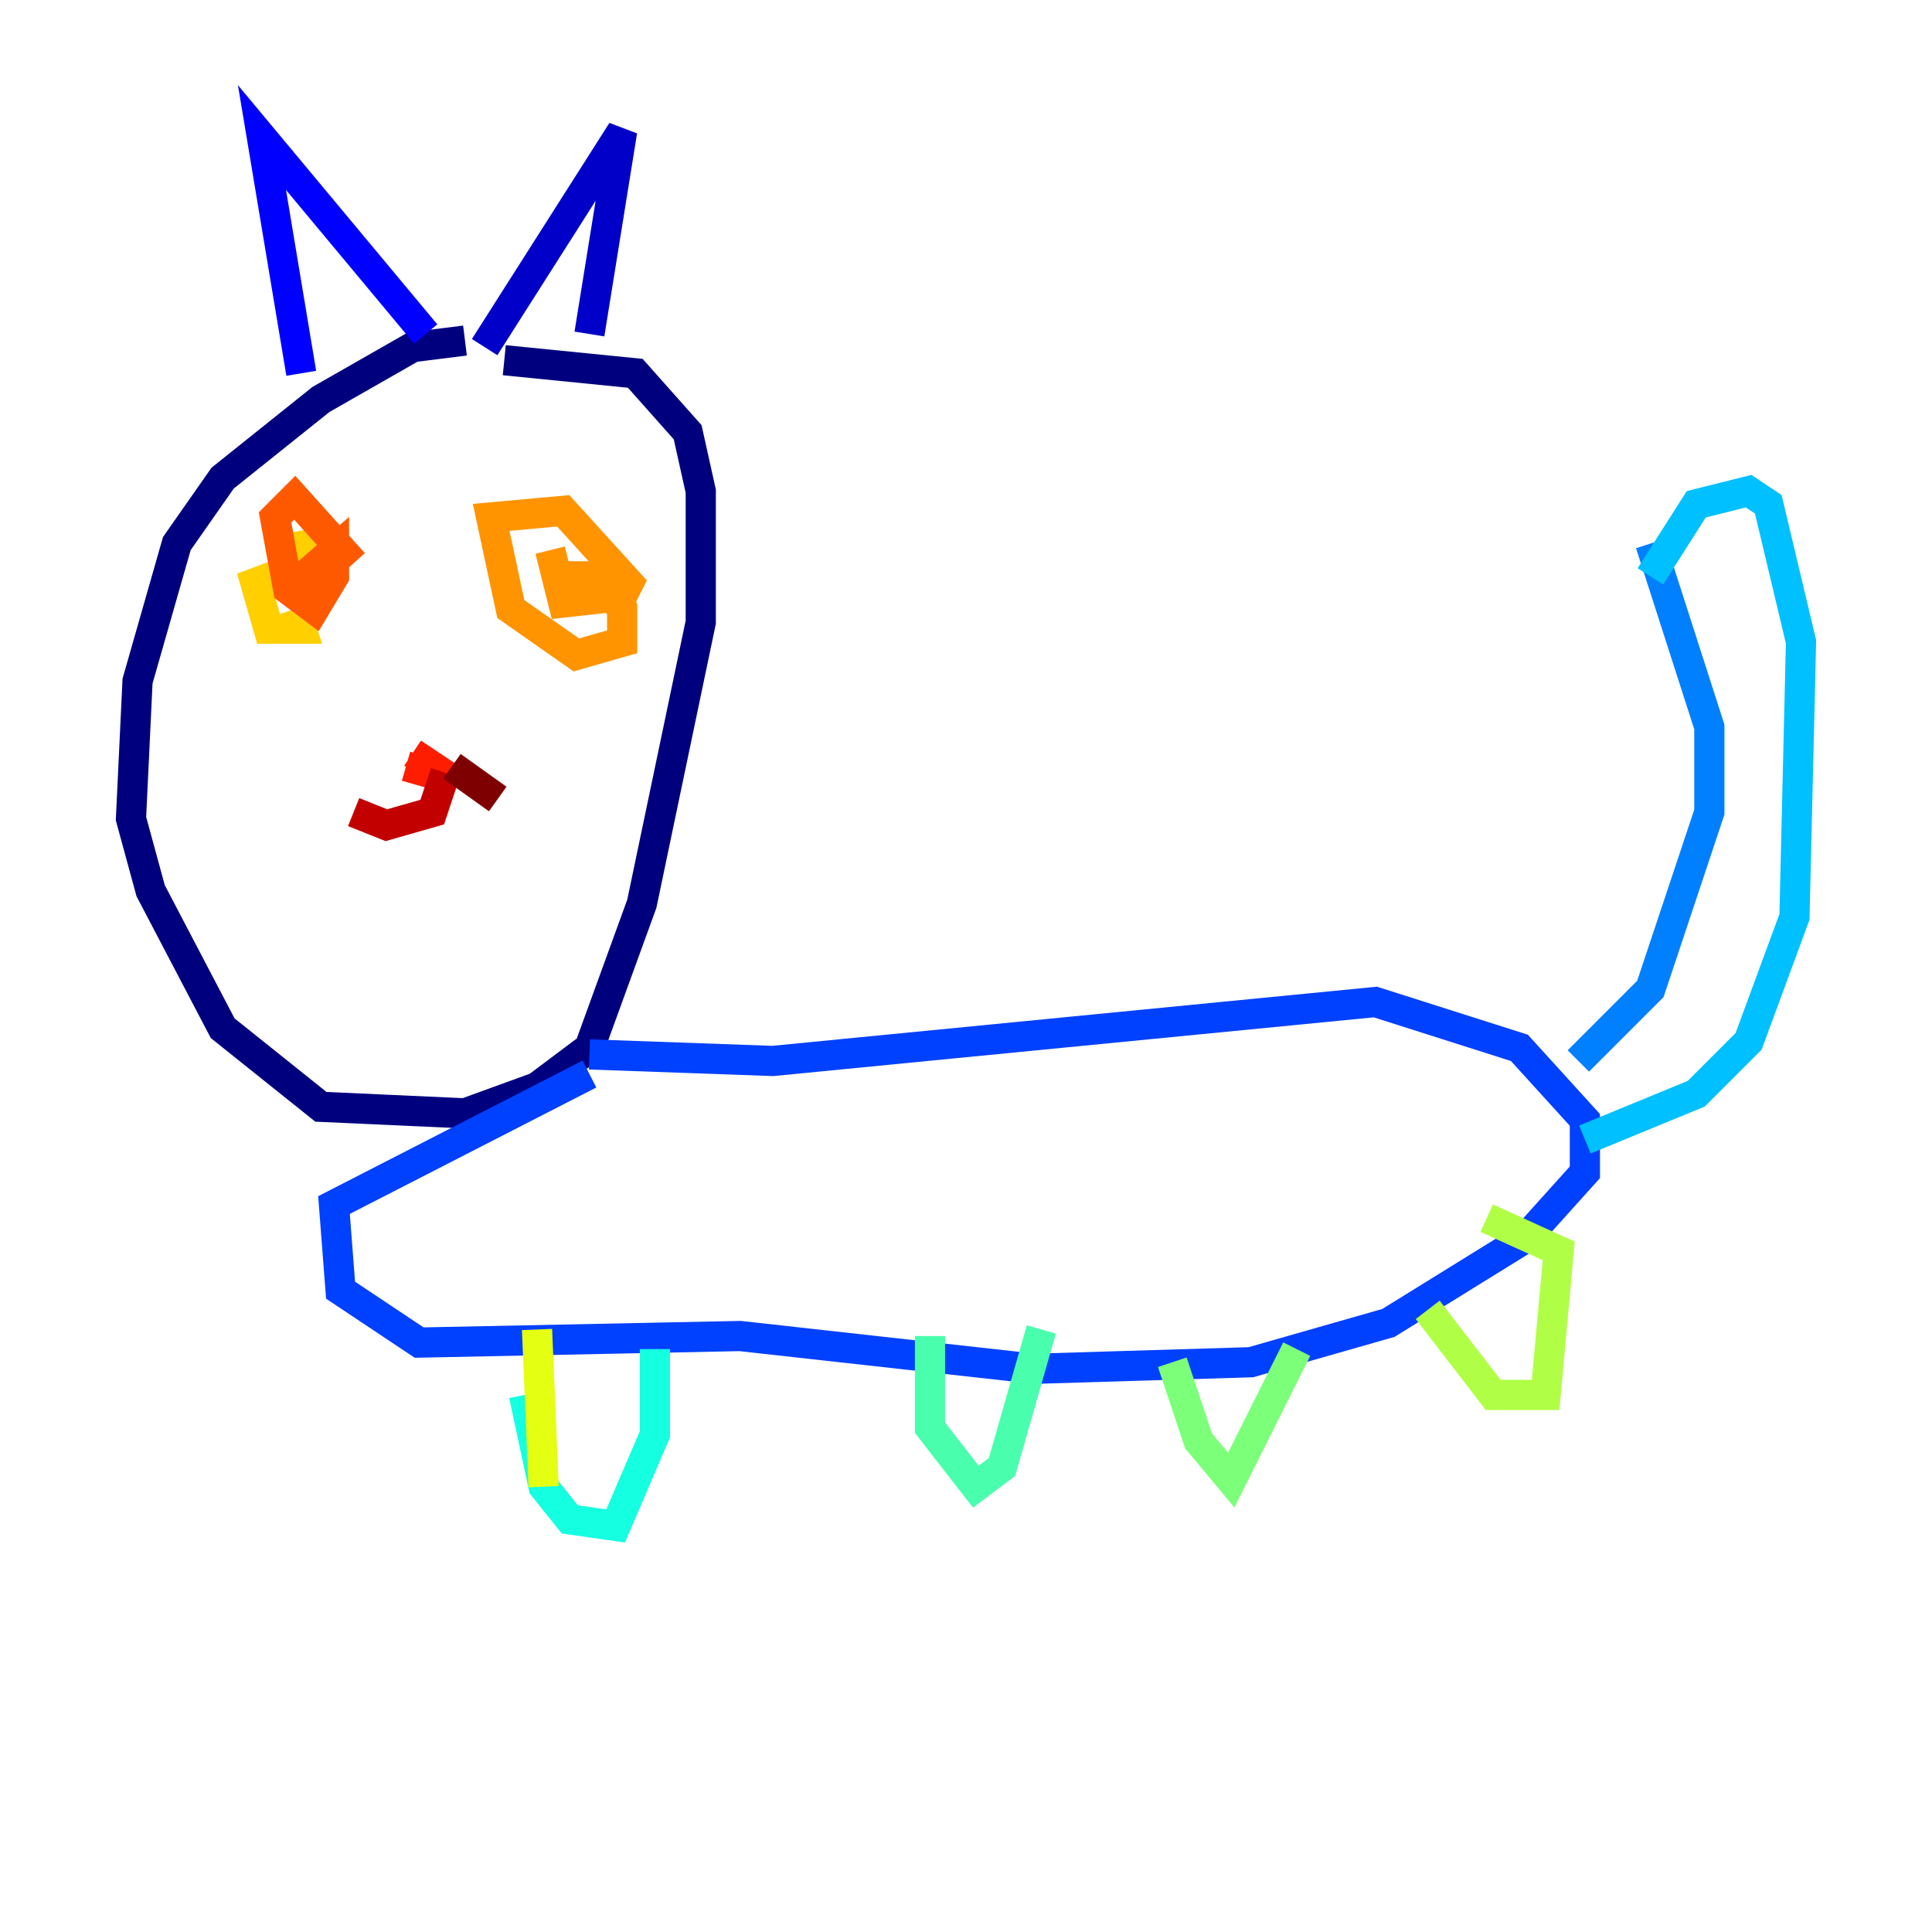 <?xml version="1.0" encoding="utf-8" ?>
<svg baseProfile="tiny" height="128" version="1.2" viewBox="0,0,128,128" width="128" xmlns="http://www.w3.org/2000/svg" xmlns:ev="http://www.w3.org/2001/xml-events" xmlns:xlink="http://www.w3.org/1999/xlink"><defs /><polyline fill="none" points="30.807,22.563 27.336,22.997 21.261,26.468 14.752,31.675 11.715,36.014 9.112,45.125 8.678,54.237 9.98,59.01 14.752,68.122 21.261,73.329 30.807,73.763 35.58,72.027 39.051,69.424 42.522,59.878 46.427,41.22 46.427,32.542 45.559,28.637 42.088,24.732 33.41,23.864" stroke="#00007f" stroke-width="2" /><polyline fill="none" points="39.051,22.129 41.22,8.678 32.108,22.997" stroke="#0000c8" stroke-width="2" /><polyline fill="none" points="28.203,22.129 17.356,9.112 19.959,24.732" stroke="#0000ff" stroke-width="2" /><polyline fill="none" points="39.051,69.858 51.2,70.291 91.119,66.386 100.664,69.424 105.003,74.197 105.003,77.668 101.098,82.007 91.986,87.647 82.875,90.251 68.556,90.685 49.031,88.515 27.77,88.949 22.563,85.478 22.129,79.837 39.051,71.159" stroke="#0040ff" stroke-width="2" /><polyline fill="none" points="104.57,70.291 109.342,65.519 113.248,53.803 113.248,48.163 109.342,36.014" stroke="#0080ff" stroke-width="2" /><polyline fill="none" points="105.003,75.498 112.38,72.461 115.851,68.99 118.888,60.746 119.322,42.522 117.153,33.41 115.851,32.542 112.38,33.41 109.342,38.183" stroke="#00c0ff" stroke-width="2" /><polyline fill="none" points="34.712,92.42 36.014,98.495 37.749,100.664 40.786,101.098 43.39,95.024 43.39,89.383" stroke="#15ffe1" stroke-width="2" /><polyline fill="none" points="61.614,88.515 61.614,94.59 64.651,98.495 66.386,97.193 68.99,88.081" stroke="#49ffad" stroke-width="2" /><polyline fill="none" points="77.668,90.251 79.403,95.458 81.573,98.061 85.912,89.383" stroke="#7cff79" stroke-width="2" /><polyline fill="none" points="94.59,86.78 98.929,92.42 102.4,92.42 103.268,82.875 98.495,80.705" stroke="#b0ff46" stroke-width="2" /><polyline fill="none" points="35.58,88.081 36.014,98.495" stroke="#e4ff12" stroke-width="2" /><polyline fill="none" points="19.525,40.352 19.959,41.654 17.79,41.654 16.922,38.617 20.393,37.315 19.959,35.146" stroke="#ffcf00" stroke-width="2" /><polyline fill="none" points="36.447,38.183 39.485,38.183 41.22,40.352 41.22,42.522 38.183,43.39 33.844,40.352 32.542,34.278 37.315,33.844 41.654,38.617 41.22,39.485 37.315,39.919 36.447,36.447" stroke="#ff9400" stroke-width="2" /><polyline fill="none" points="18.658,39.485 22.129,36.447 22.129,38.183 20.827,40.352 19.091,39.051 18.224,34.278 19.525,32.976 23.43,37.315" stroke="#ff5900" stroke-width="2" /><polyline fill="none" points="26.902,50.766 29.939,51.634 27.336,49.898" stroke="#ff1d00" stroke-width="2" /><polyline fill="none" points="29.505,51.2 28.637,53.803 25.6,54.671 23.43,53.803" stroke="#c30000" stroke-width="2" /><polyline fill="none" points="29.939,50.766 32.976,52.936" stroke="#7f0000" stroke-width="2" /></svg>